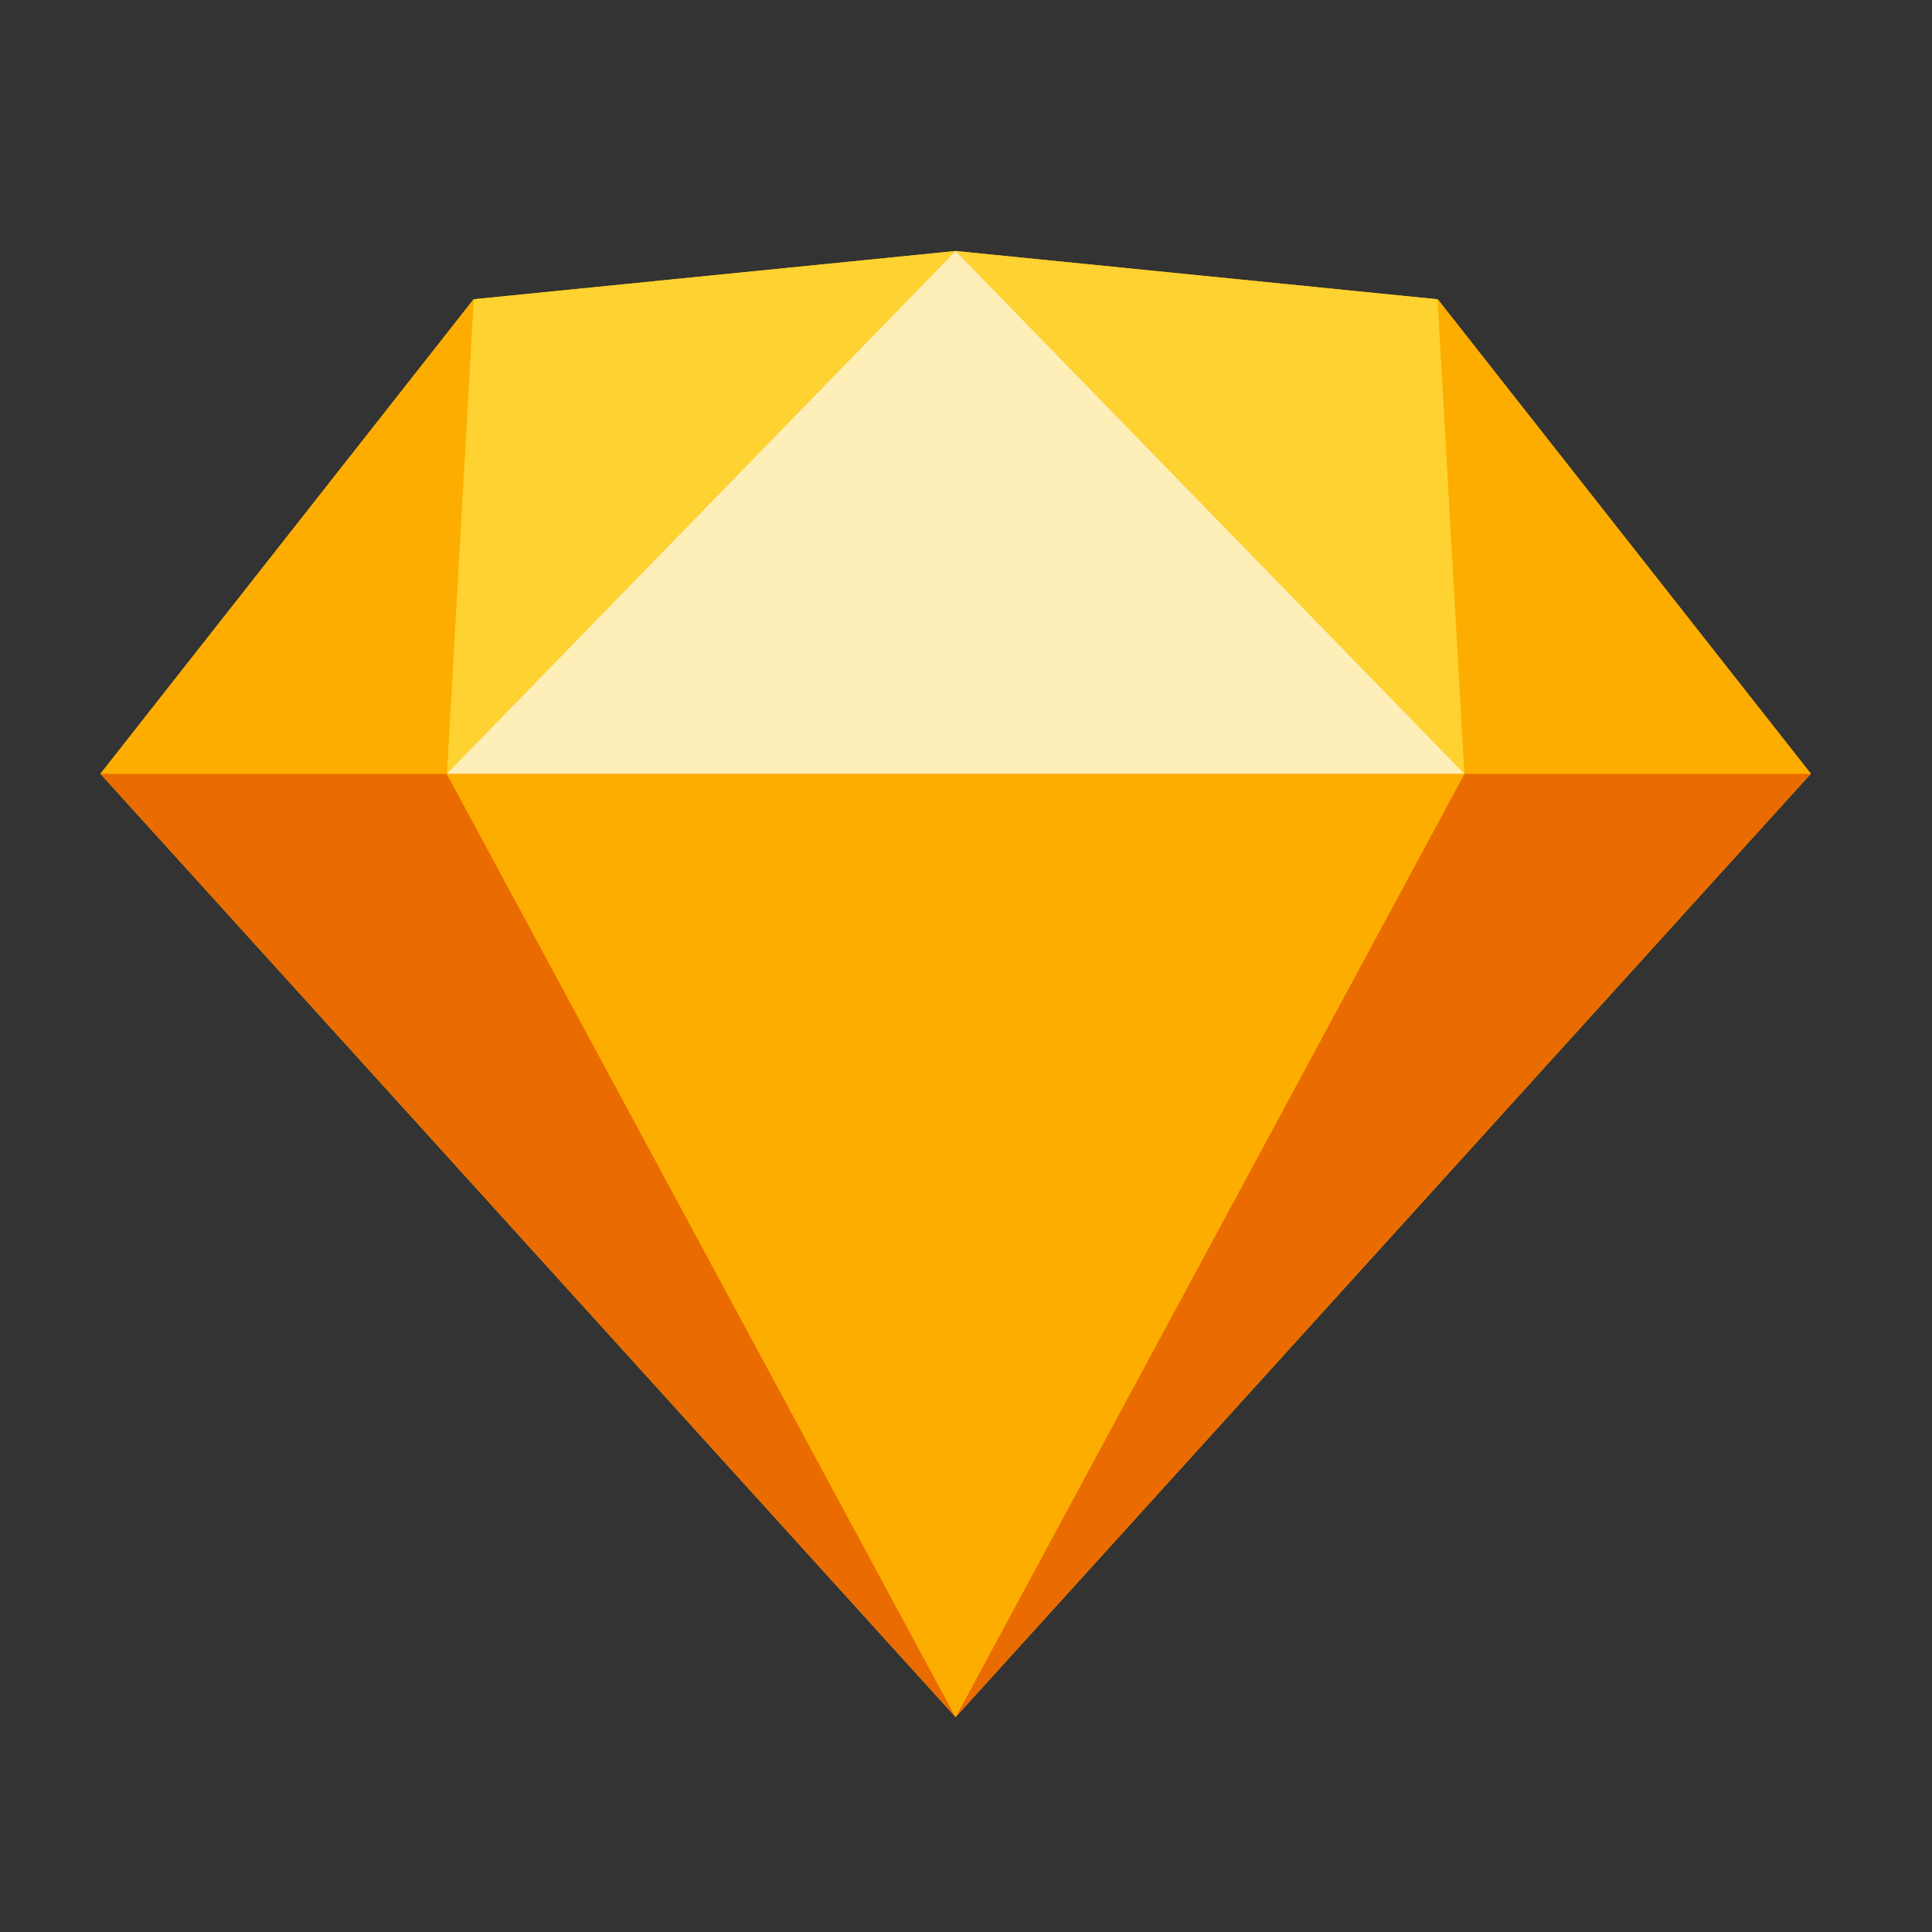 <svg width="60" height="60" viewBox="0 0 60 60" fill="none" xmlns="http://www.w3.org/2000/svg">
<rect x="0" y="0" width="60" height="60" fill="#333333" stroke="none"/>
<g clip-path="url(#clip0_35_1357)">
<path fill-rule="evenodd" clip-rule="evenodd" d="M14.707 9.294L29.677 7.795L44.647 9.294L56.236 24.03L29.677 53.326L3.117 24.03L14.707 9.294Z" fill="#FDB300"/>
<path d="M13.875 24.029L29.677 53.325L3.117 24.029H13.875ZM45.479 24.029L29.677 53.325L56.237 24.029" fill="#EA6C00"/>
<path fill-rule="evenodd" clip-rule="evenodd" d="M13.875 24.029H45.478L29.677 53.325" fill="#FDAD00"/>
<path d="M29.677 7.795L14.707 9.294L13.875 24.03L29.677 7.795ZM29.677 7.795L44.647 9.294L45.478 24.03" fill="#FDD231"/>
<path d="M56.24 24.03L44.651 9.293L45.483 24.03H56.24ZM3.121 24.03L14.711 9.293L13.879 24.03" fill="#FDAD00"/>
<path fill-rule="evenodd" clip-rule="evenodd" d="M29.677 7.795L13.875 24.03H45.478" fill="#FEEEB7"/>
</g>
<defs>
<clipPath id="clip0_35_1357">
<rect width="54" height="47" fill="white" transform="translate(3 7)"/>
</clipPath>
</defs>
</svg>
